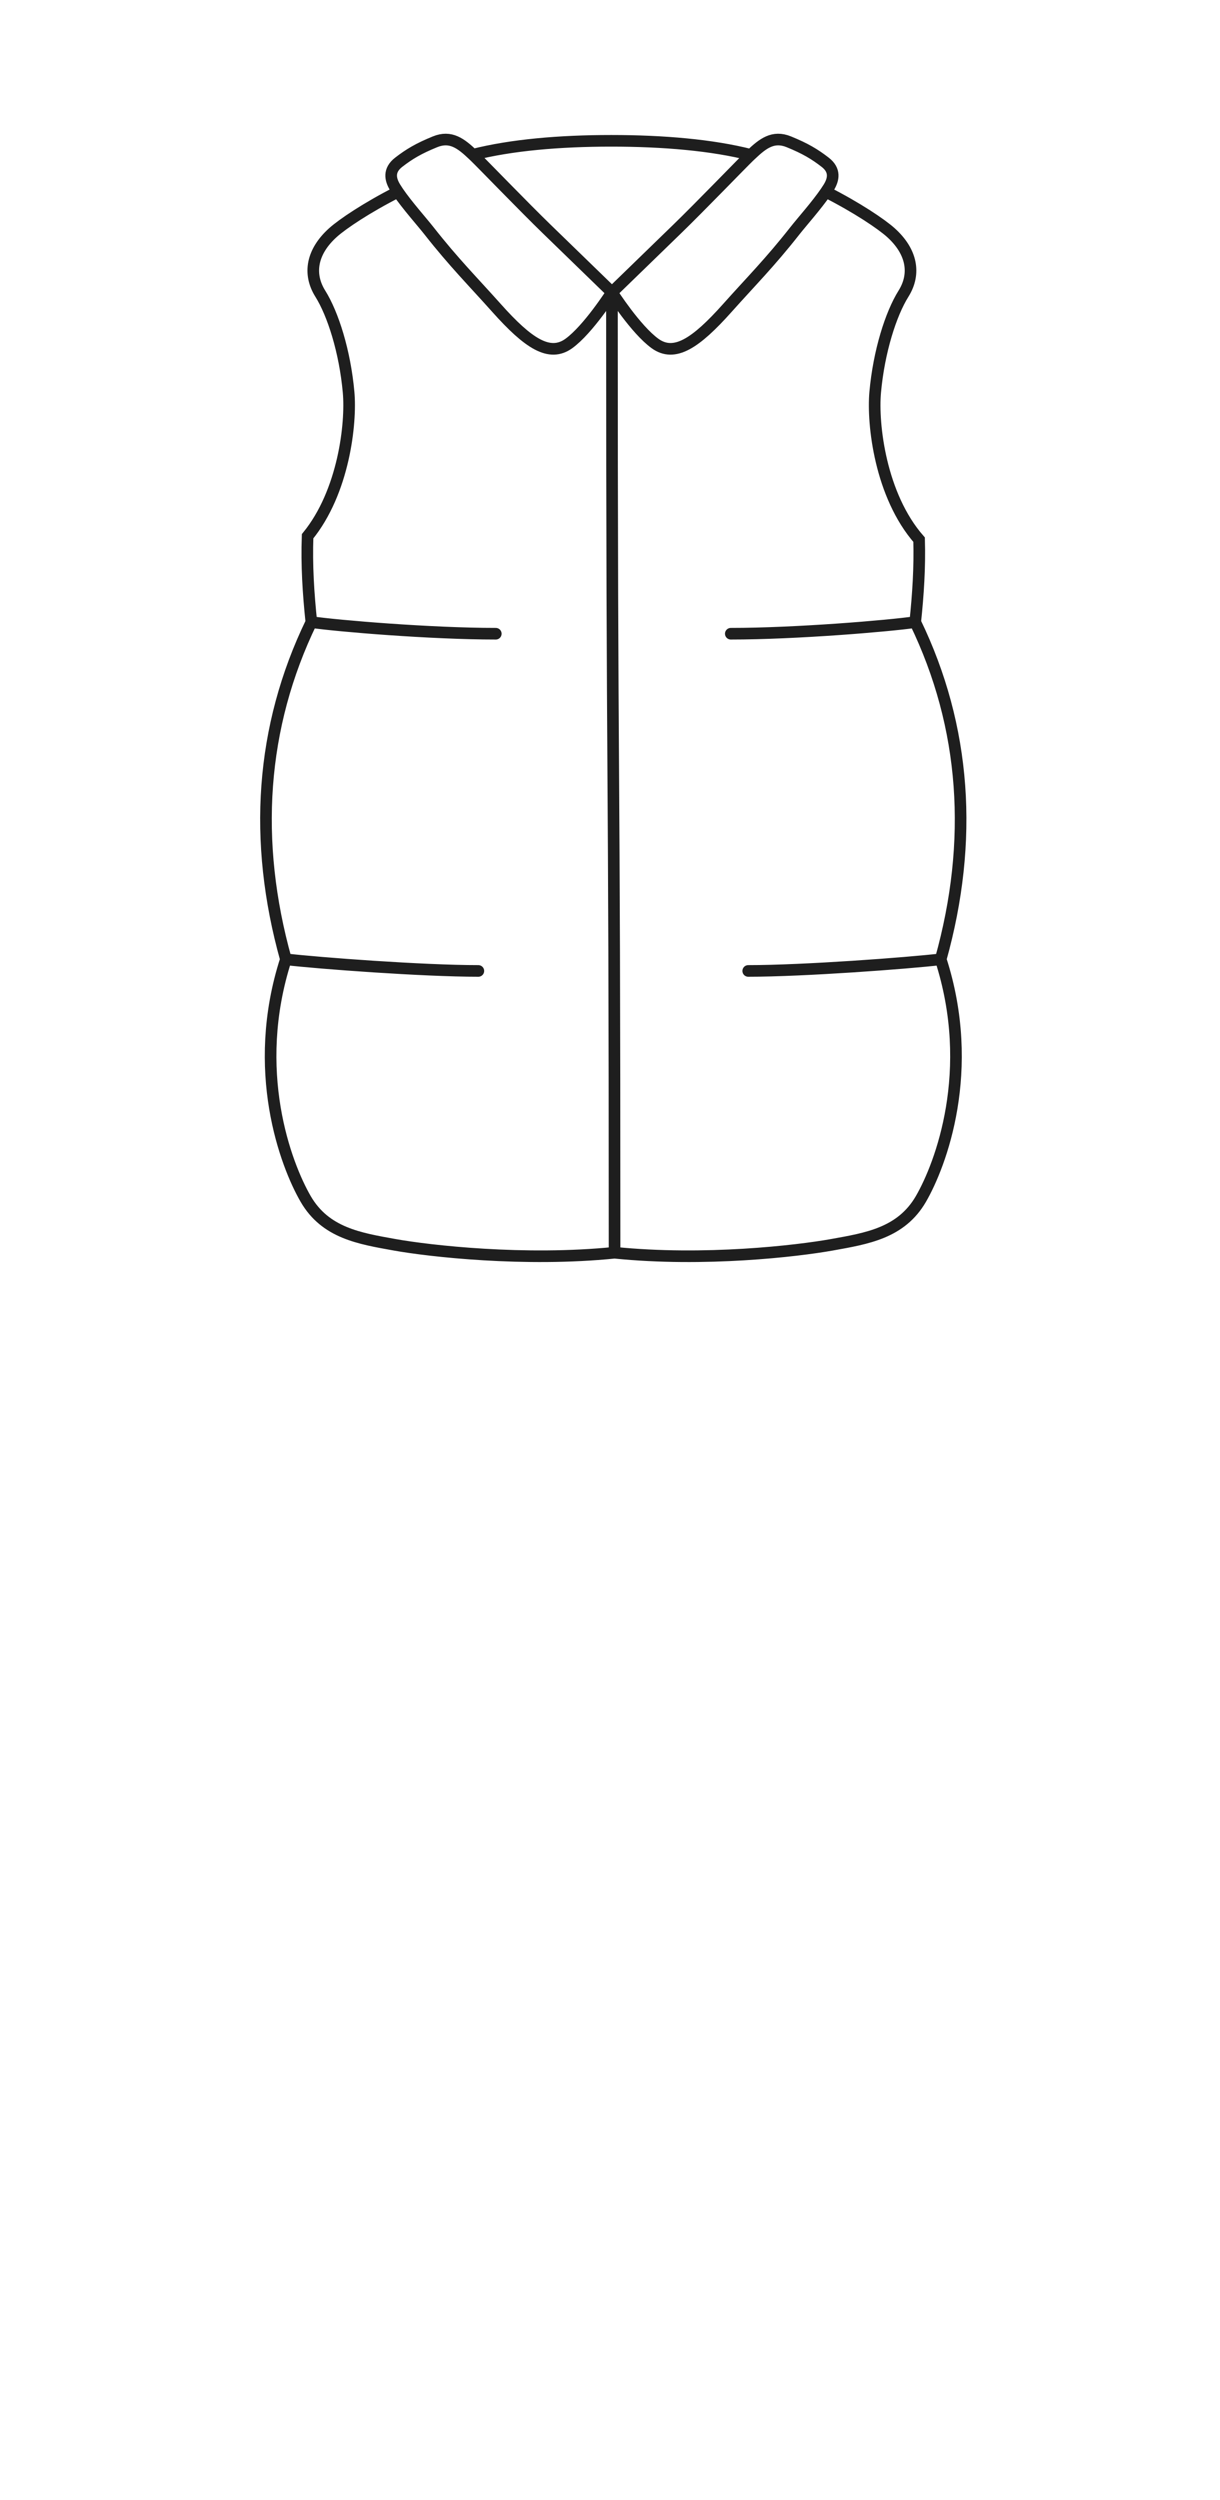<svg width="63" height="129" viewBox="0 0 63 129" fill="none" xmlns="http://www.w3.org/2000/svg">
<path d="M14.763 49.5C12.911 55.237 14.763 60.104 15.785 61.866C16.807 63.627 18.569 63.905 20.377 64.23C22.185 64.554 27.091 65.111 31.736 64.64M14.763 49.5C13.06 43.404 13.454 37.515 16.078 32.1M14.763 49.5C16.476 49.7 21.822 50.1 24.702 50.1M16.078 32.1C17.452 32.3 22.242 32.7 25.602 32.7M16.078 32.1C15.922 30.608 15.831 29.167 15.884 27.671C17.756 25.379 18.147 21.843 18.001 20.235C17.811 18.133 17.195 16.2 16.541 15.155C15.887 14.11 16.12 12.966 17.195 12C17.689 11.556 18.939 10.714 20.55 9.897M31.736 64.64C36.381 65.111 41.154 64.554 42.963 64.23C44.771 63.905 46.533 63.627 47.555 61.866C48.577 60.104 50.429 55.237 48.577 49.5M31.736 64.64C31.736 36.756 31.6 42.967 31.6 15.084M48.577 49.5C50.28 43.404 49.886 37.515 47.262 32.1M48.577 49.5C46.864 49.7 41.518 50.1 38.638 50.1M47.262 32.1C45.888 32.3 41.098 32.7 37.738 32.7M47.262 32.1C47.412 30.667 47.502 29.281 47.462 27.848C45.461 25.565 45.045 21.885 45.195 20.235C45.386 18.133 46.001 16.2 46.655 15.155C47.309 14.11 47.077 12.966 46.001 12C45.507 11.557 44.258 10.715 42.648 9.898M31.6 15.084C31.6 15.084 30.375 17.002 29.375 17.724C28.375 18.447 27.275 17.72 25.645 15.896C24.409 14.512 23.441 13.548 22.154 11.911C21.787 11.444 21.022 10.589 20.55 9.897M31.6 15.084C31.6 15.084 29.847 13.383 28.226 11.811C27.074 10.695 24.871 8.415 24.527 8.085C24.491 8.051 24.456 8.017 24.421 7.984M31.6 15.084C31.6 15.084 32.825 17.002 33.825 17.724C34.825 18.447 35.925 17.72 37.555 15.896C38.791 14.512 39.759 13.548 41.046 11.911C41.413 11.444 42.177 10.59 42.648 9.898M31.6 15.084C31.6 15.084 33.353 13.383 34.974 11.811C36.126 10.695 38.329 8.415 38.673 8.085C38.706 8.054 38.739 8.023 38.772 7.992M38.772 7.992C36.781 7.484 34.253 7.266 31.562 7.266C28.885 7.266 26.406 7.482 24.421 7.984M38.772 7.992C39.389 7.406 39.923 6.986 40.735 7.317C41.59 7.665 42.073 7.956 42.61 8.371C43.147 8.786 43.048 9.257 42.799 9.666C42.753 9.741 42.703 9.818 42.648 9.898M24.421 7.984C23.806 7.402 23.273 6.987 22.465 7.317C21.61 7.665 21.127 7.956 20.59 8.371C20.053 8.786 20.152 9.257 20.401 9.666C20.446 9.74 20.497 9.817 20.55 9.897" stroke="#1E1E1E" stroke-width="0.6" stroke-linecap="round"/>
</svg>
